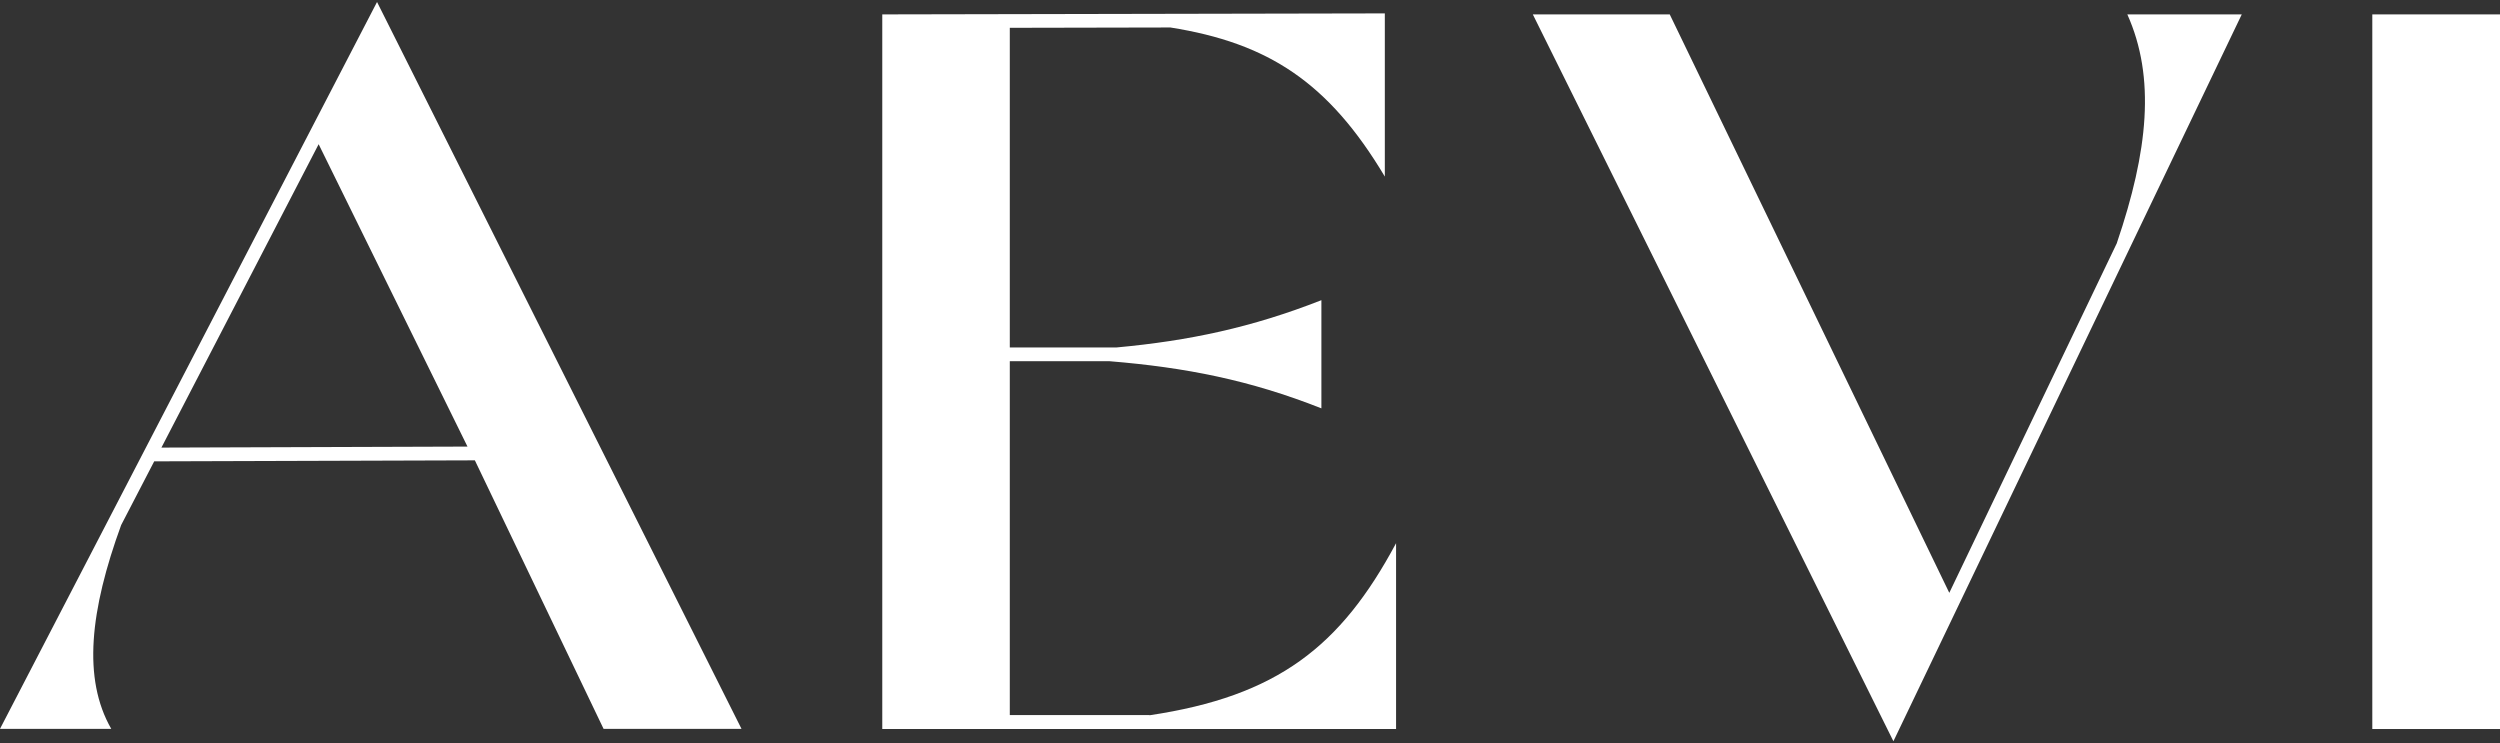 <svg xmlns="http://www.w3.org/2000/svg" fill="none" viewBox="0 0 629 187" height="187" width="629">
<rect x="0" y="0" width="629" height="187" fill="#333333" stroke="none"/>
<g clip-path="url(#clip0_14201_39311)">
<path fill="white" d="M289.19 179.918H254.065V90.884H279.185C298.225 92.445 314.437 95.61 332.463 102.741V75.525C314.943 82.403 299.196 85.736 280.874 87.424H254.065V6.998L294.468 6.914C319.165 10.838 334.279 20.754 348.422 44.426V6.83V4.551V3.37L221.98 3.623V183.42H351.25V136.667C337.318 162.702 321.402 175.15 289.233 179.96L289.19 179.918Z"></path>
<path fill="white" d="M629 3.623H596.873V183.42H629V3.623Z"></path>
<path fill="white" d="M532.659 61.051L490.442 149.157L420.107 3.623H385.658L476.383 186.5L564.027 3.623H535.235C542.369 19.53 540.47 38.012 532.617 61.094L532.659 61.051Z"></path>
<path fill="white" d="M0 183.377H27.99C20.729 170.719 22.671 153.545 30.481 132.109L38.798 116.075L119.476 115.822L151.857 183.377H186.56L94.863 0.5L0 183.377ZM40.613 112.615L80.171 36.282L117.618 112.361L40.571 112.615H40.613Z"></path>
</g>
<defs>
<clipPath id="clip0_14201_39311">
<rect transform="translate(0 0.5)" fill="white" height="186" width="629"></rect>
</clipPath>
</defs>
</svg>
